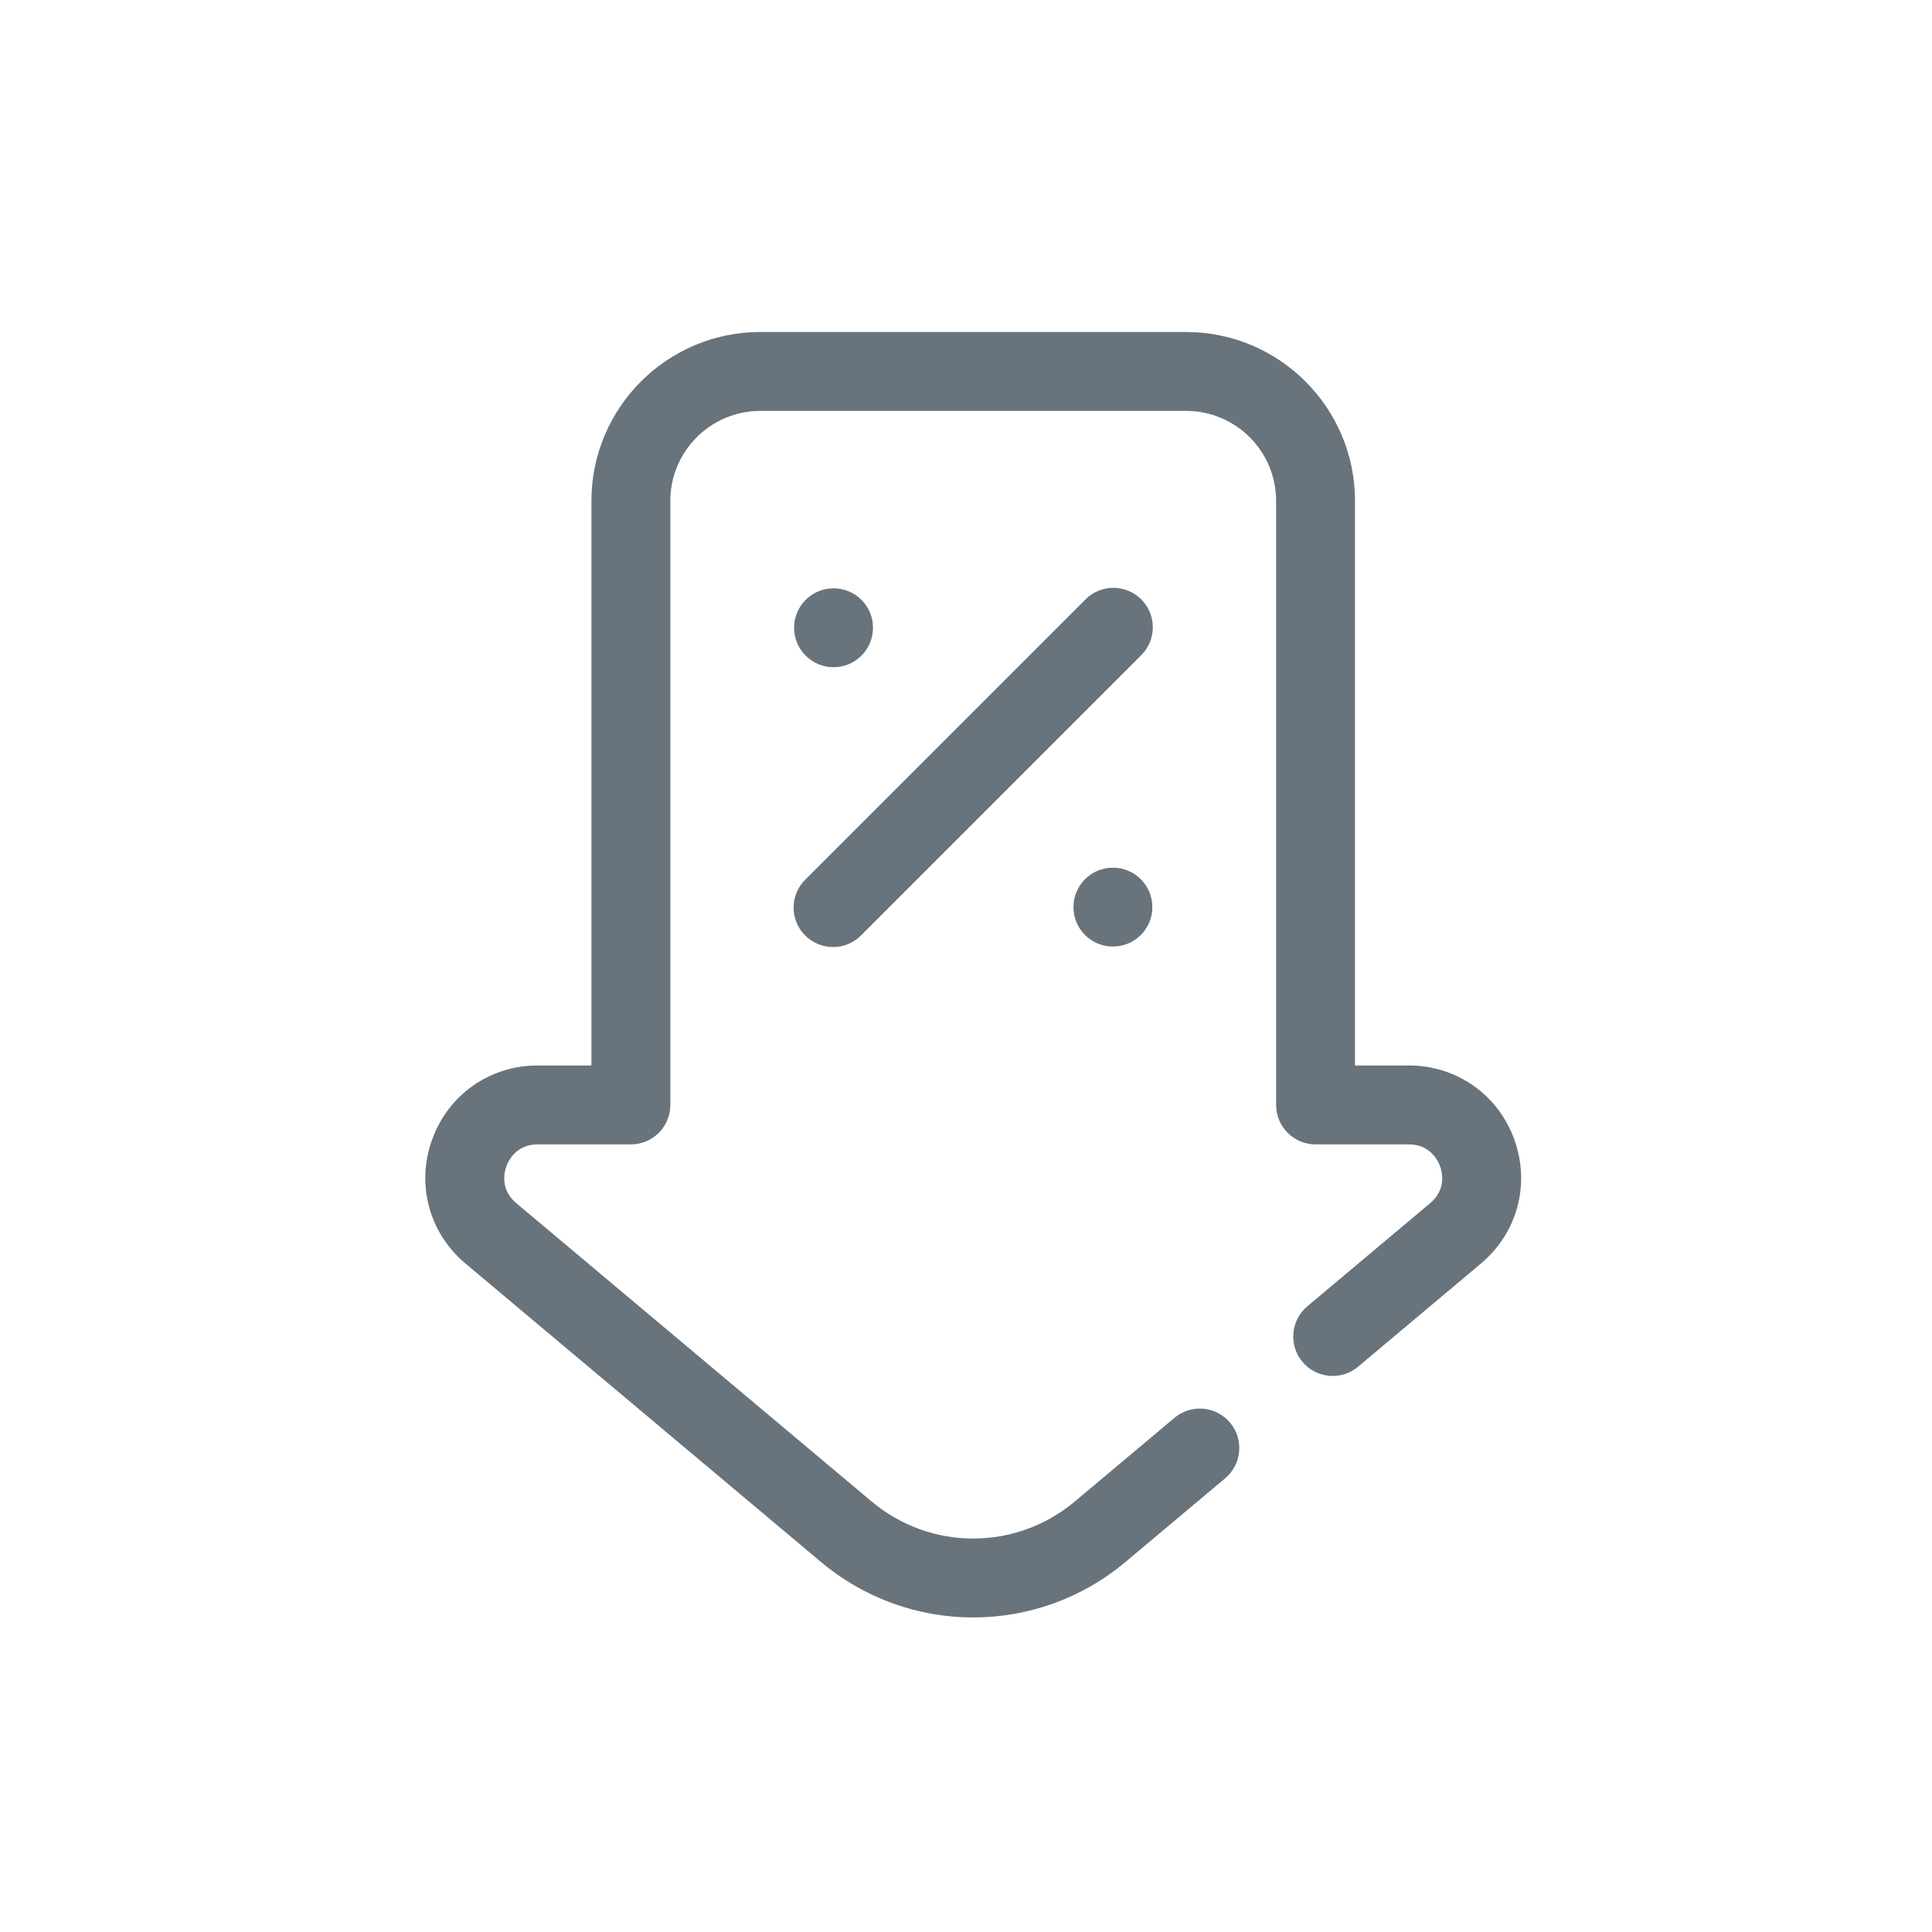 <?xml version="1.0" encoding="UTF-8"?>
<svg width="100px" height="100px" viewBox="0 0 100 100" version="1.1" xmlns="http://www.w3.org/2000/svg" xmlns:xlink="http://www.w3.org/1999/xlink">
    <!-- Generator: Sketch 41 (35326) - http://www.bohemiancoding.com/sketch -->
    <title>core</title>
    <desc>Created with Sketch.</desc>
    <defs></defs>
    <g id="Page-1" stroke="none" stroke-width="1" fill="none" fill-rule="evenodd">
        <g id="core" fill="#69737B">
            <g id="7" transform="translate(22, 17)">
                <path d="M37.071,14.025 C36.275,13.227 34.982,13.227 34.184,14.025 L19.676,28.533 C18.878,29.329 18.878,30.623 19.676,31.42 C20.474,32.218 21.767,32.218 22.563,31.42 L37.071,16.912 C37.869,16.114 37.869,14.822 37.071,14.025 Z" id="Shape"></path>
                <path d="M23.186,15.492 C23.186,16.619 22.272,17.534 21.145,17.534 C20.016,17.534 19.103,16.619 19.103,15.492 C19.103,14.365 20.016,13.451 21.145,13.451 C22.272,13.451 23.186,14.365 23.186,15.492 Z" id="Shape"></path>
                <path d="M37.646,29.953 C37.646,31.08 36.731,31.993 35.604,31.993 C34.476,31.993 33.562,31.08 33.562,29.953 C33.562,28.824 34.476,27.911 35.604,27.911 C36.731,27.911 37.646,28.824 37.646,29.953 Z" id="Shape"></path>
                <path d="M2.094,48.401 L20.488,63.843 C22.773,65.761 25.574,66.719 28.374,66.719 C31.175,66.719 33.975,65.761 36.259,63.843 L41.417,59.514 C42.28,58.788 42.393,57.5 41.667,56.637 C40.942,55.773 39.654,55.662 38.791,56.386 L33.633,60.716 C30.586,63.274 26.162,63.274 23.114,60.716 L4.72,45.273 C3.863,44.554 4.112,43.631 4.209,43.366 C4.305,43.1 4.708,42.233 5.827,42.233 L10.654,42.233 C11.782,42.233 12.696,41.32 12.696,40.191 L12.696,8.925 C12.696,6.356 14.785,4.268 17.352,4.268 L39.395,4.268 C41.963,4.268 44.052,6.356 44.052,8.925 L44.052,40.191 C44.052,41.32 44.966,42.233 46.093,42.233 L50.921,42.233 C52.039,42.233 52.442,43.1 52.539,43.366 C52.636,43.631 52.884,44.554 52.028,45.273 L45.667,50.614 C44.804,51.338 44.691,52.627 45.416,53.49 C46.141,54.354 47.429,54.465 48.293,53.741 L54.653,48.401 C56.545,46.813 57.22,44.289 56.376,41.968 C55.531,39.649 53.39,38.149 50.921,38.149 L48.135,38.149 L48.135,8.925 C48.135,4.105 44.214,0.184 39.395,0.184 L17.352,0.184 C12.533,0.184 8.612,4.105 8.612,8.925 L8.612,38.149 L5.826,38.149 C3.357,38.149 1.216,39.649 0.372,41.968 C-0.473,44.289 0.203,46.813 2.094,48.401 L2.094,48.401 Z" id="Shape"></path>
            </g>
        </g>
    </g>
</svg>